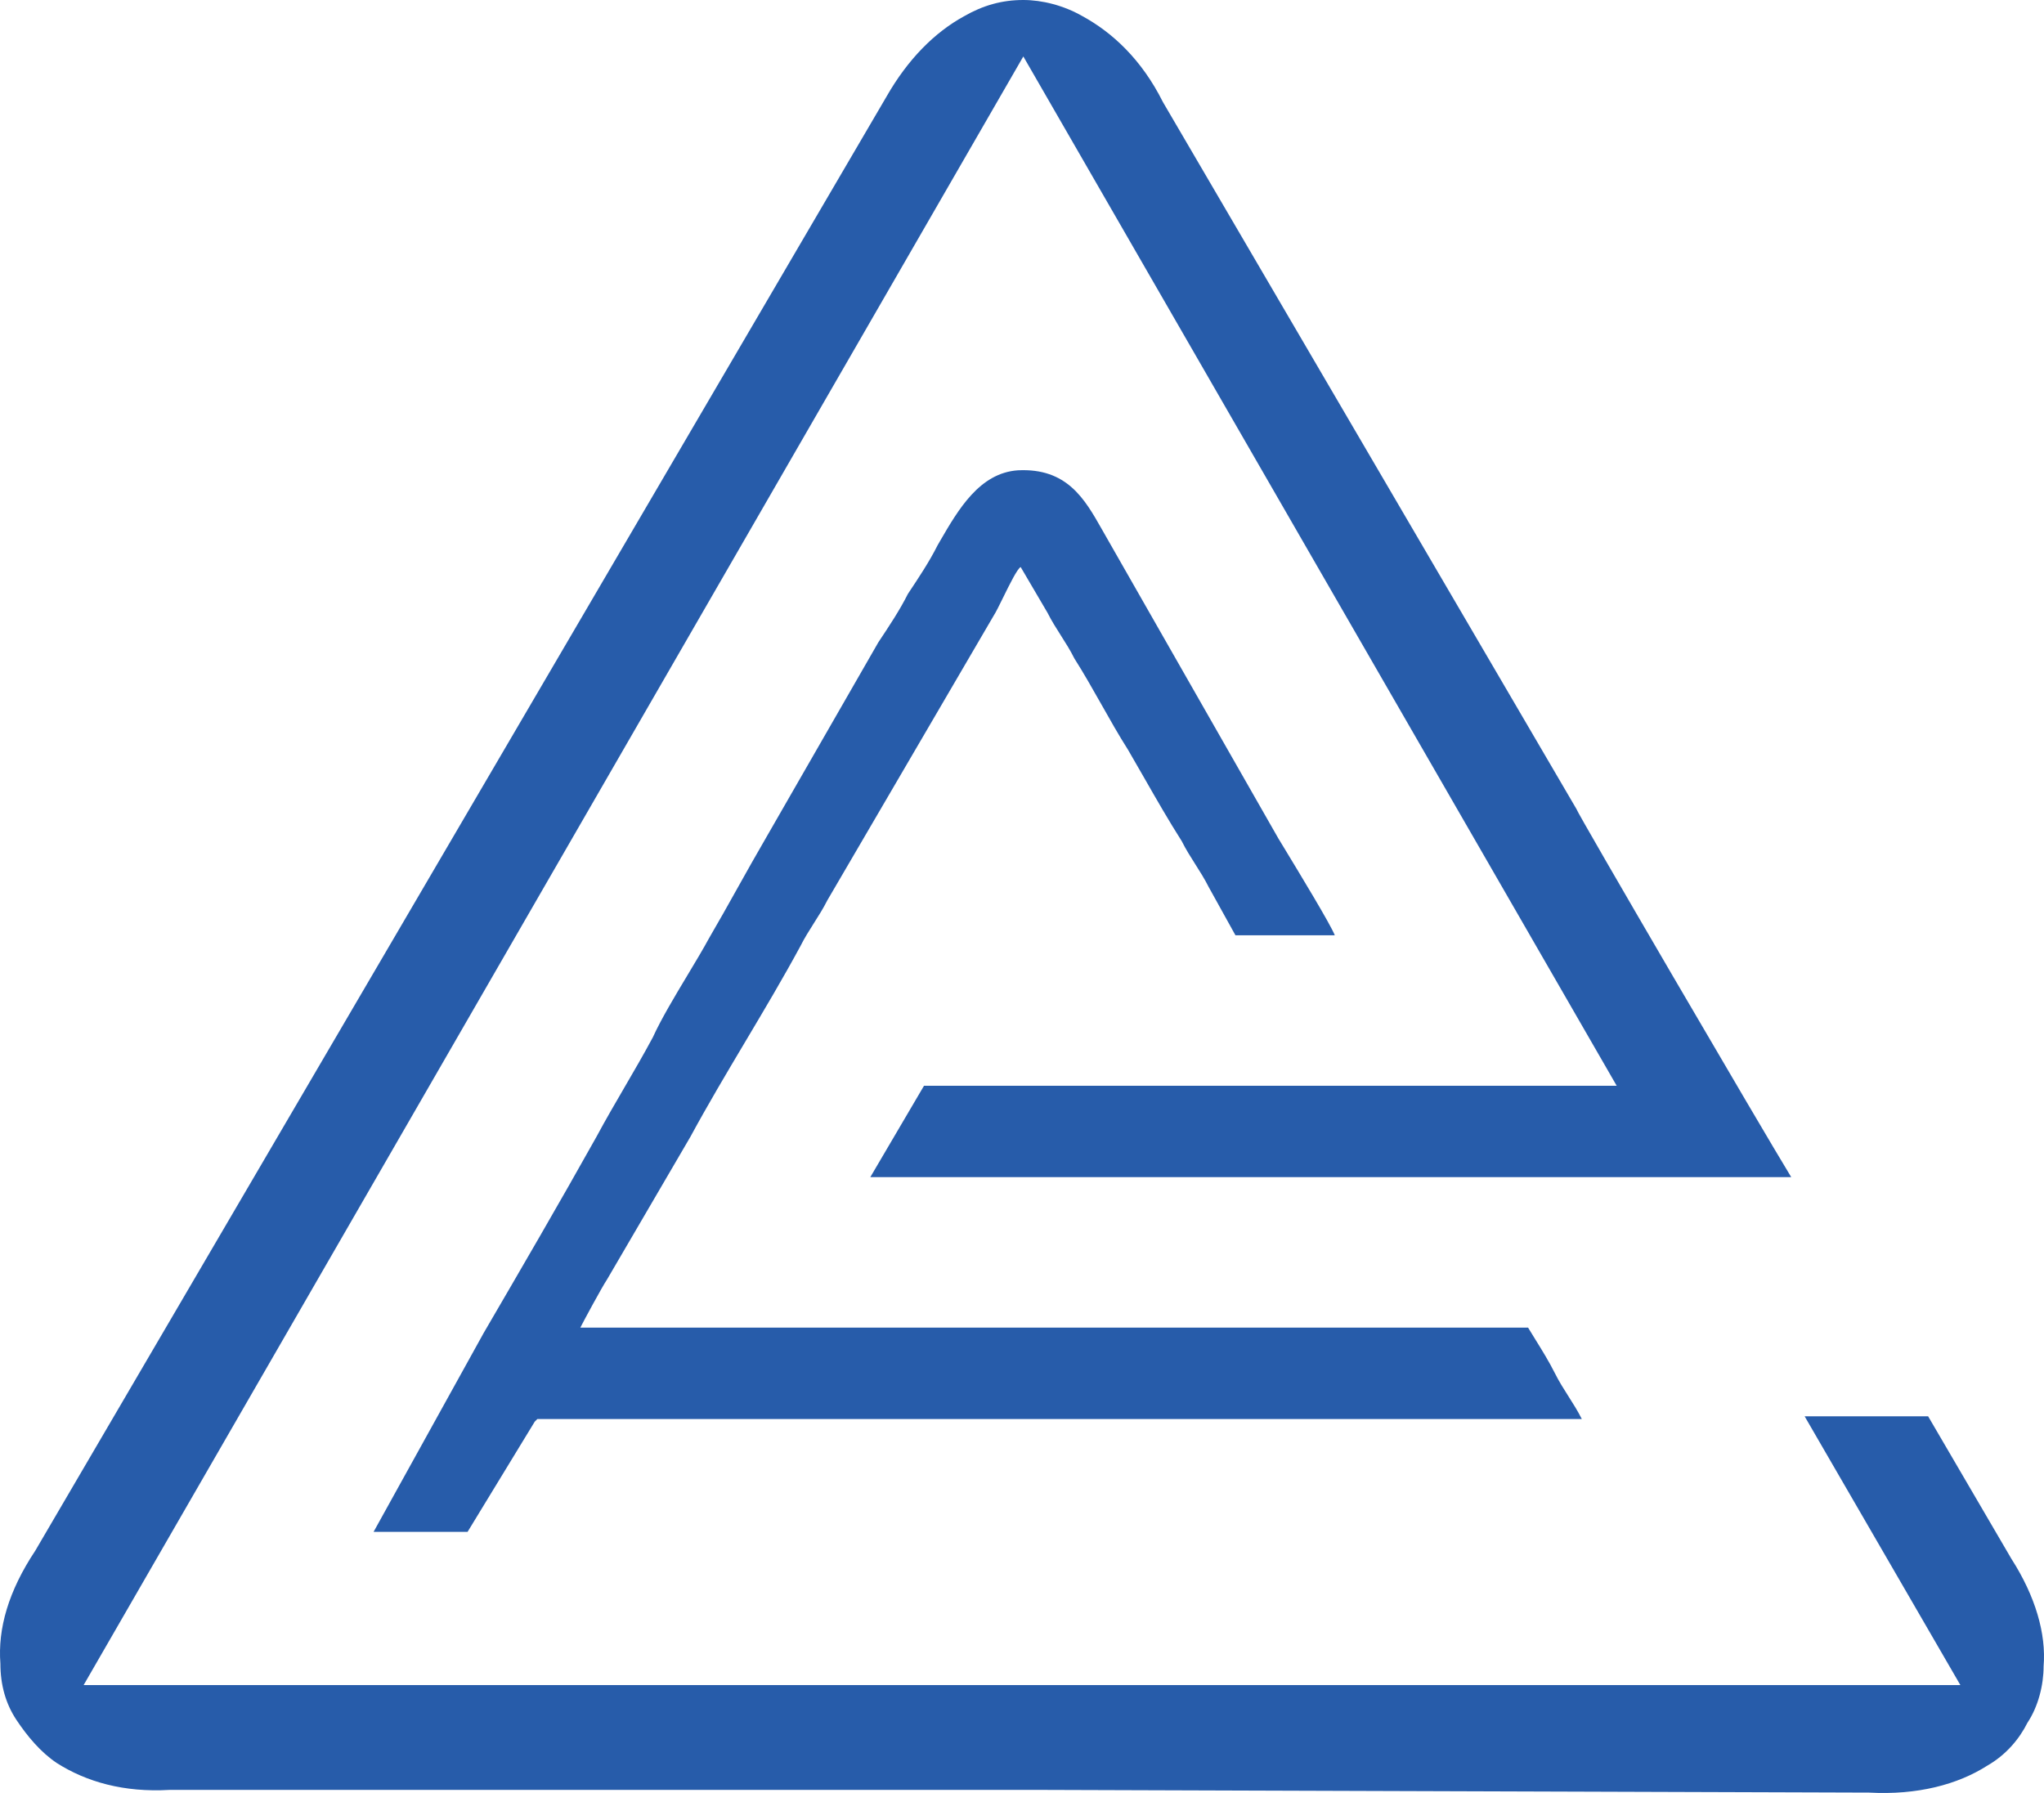 <svg width="57" height="50" viewBox="0 0 57 50" fill="none" xmlns="http://www.w3.org/2000/svg">
<path d="M32.431 2.848L43.961 22.559C43.961 22.634 49.127 31.477 49.951 32.826H24.27L25.767 30.278H45.084L28.537 1.574L2.332 46.991H54.668L50.325 39.496H53.769L56.09 43.468C56.764 44.518 57.064 45.567 56.989 46.466C56.989 46.991 56.839 47.59 56.539 48.04C56.315 48.49 55.941 48.939 55.416 49.239C54.593 49.764 53.47 50.063 52.122 49.989L29.061 49.914H4.728C3.455 49.989 2.407 49.689 1.583 49.164C1.134 48.864 0.76 48.415 0.46 47.965C0.161 47.515 0.011 46.991 0.011 46.391C-0.064 45.417 0.236 44.368 0.984 43.243L24.719 2.698C25.318 1.649 26.067 0.899 26.89 0.45C27.414 0.15 27.938 0 28.537 0C29.061 0 29.66 0.15 30.185 0.45C31.008 0.899 31.832 1.649 32.431 2.848Z" fill="#275CAA"/>
<path d="M13.039 42.718H10.418L13.488 37.172C14.536 35.374 15.585 33.575 16.633 31.701C16.895 31.214 17.157 30.765 17.419 30.315C17.681 29.865 17.943 29.416 18.205 28.928C18.437 28.418 18.812 27.793 19.171 27.195C19.392 26.827 19.606 26.47 19.777 26.156C20.04 25.706 20.302 25.238 20.564 24.769C20.826 24.301 21.088 23.832 21.35 23.383L24.494 17.912C24.794 17.462 25.093 17.012 25.318 16.562C25.617 16.113 25.917 15.663 26.142 15.213C26.166 15.171 26.191 15.129 26.215 15.086C26.723 14.211 27.317 13.187 28.388 13.115C29.755 13.047 30.249 13.916 30.723 14.752C30.768 14.832 30.813 14.911 30.858 14.989L35.65 23.383C35.687 23.443 35.748 23.545 35.827 23.674C36.234 24.346 37.097 25.766 37.223 26.081H34.452L33.704 24.732C33.591 24.507 33.46 24.301 33.329 24.095C33.198 23.889 33.067 23.682 32.955 23.457C32.588 22.88 32.257 22.302 31.912 21.699C31.765 21.441 31.614 21.179 31.457 20.909C31.195 20.497 30.952 20.066 30.709 19.635C30.465 19.204 30.222 18.773 29.96 18.361C29.848 18.136 29.717 17.93 29.586 17.724C29.455 17.518 29.324 17.312 29.211 17.087L28.463 15.813C28.368 15.86 28.156 16.293 27.973 16.664C27.866 16.882 27.769 17.079 27.714 17.162L23.072 25.106C22.959 25.331 22.828 25.537 22.697 25.743C22.566 25.95 22.435 26.156 22.323 26.38C21.836 27.28 21.312 28.16 20.788 29.041C20.264 29.922 19.74 30.802 19.253 31.701L16.932 35.674C16.782 35.898 16.258 36.873 16.183 37.023H42.613C42.675 37.126 42.742 37.234 42.812 37.347C42.997 37.645 43.199 37.971 43.362 38.297C43.474 38.522 43.605 38.728 43.736 38.934C43.867 39.14 43.998 39.346 44.111 39.571H14.986L14.911 39.646L13.039 42.718Z" fill="#275CAA"/>
</svg>

